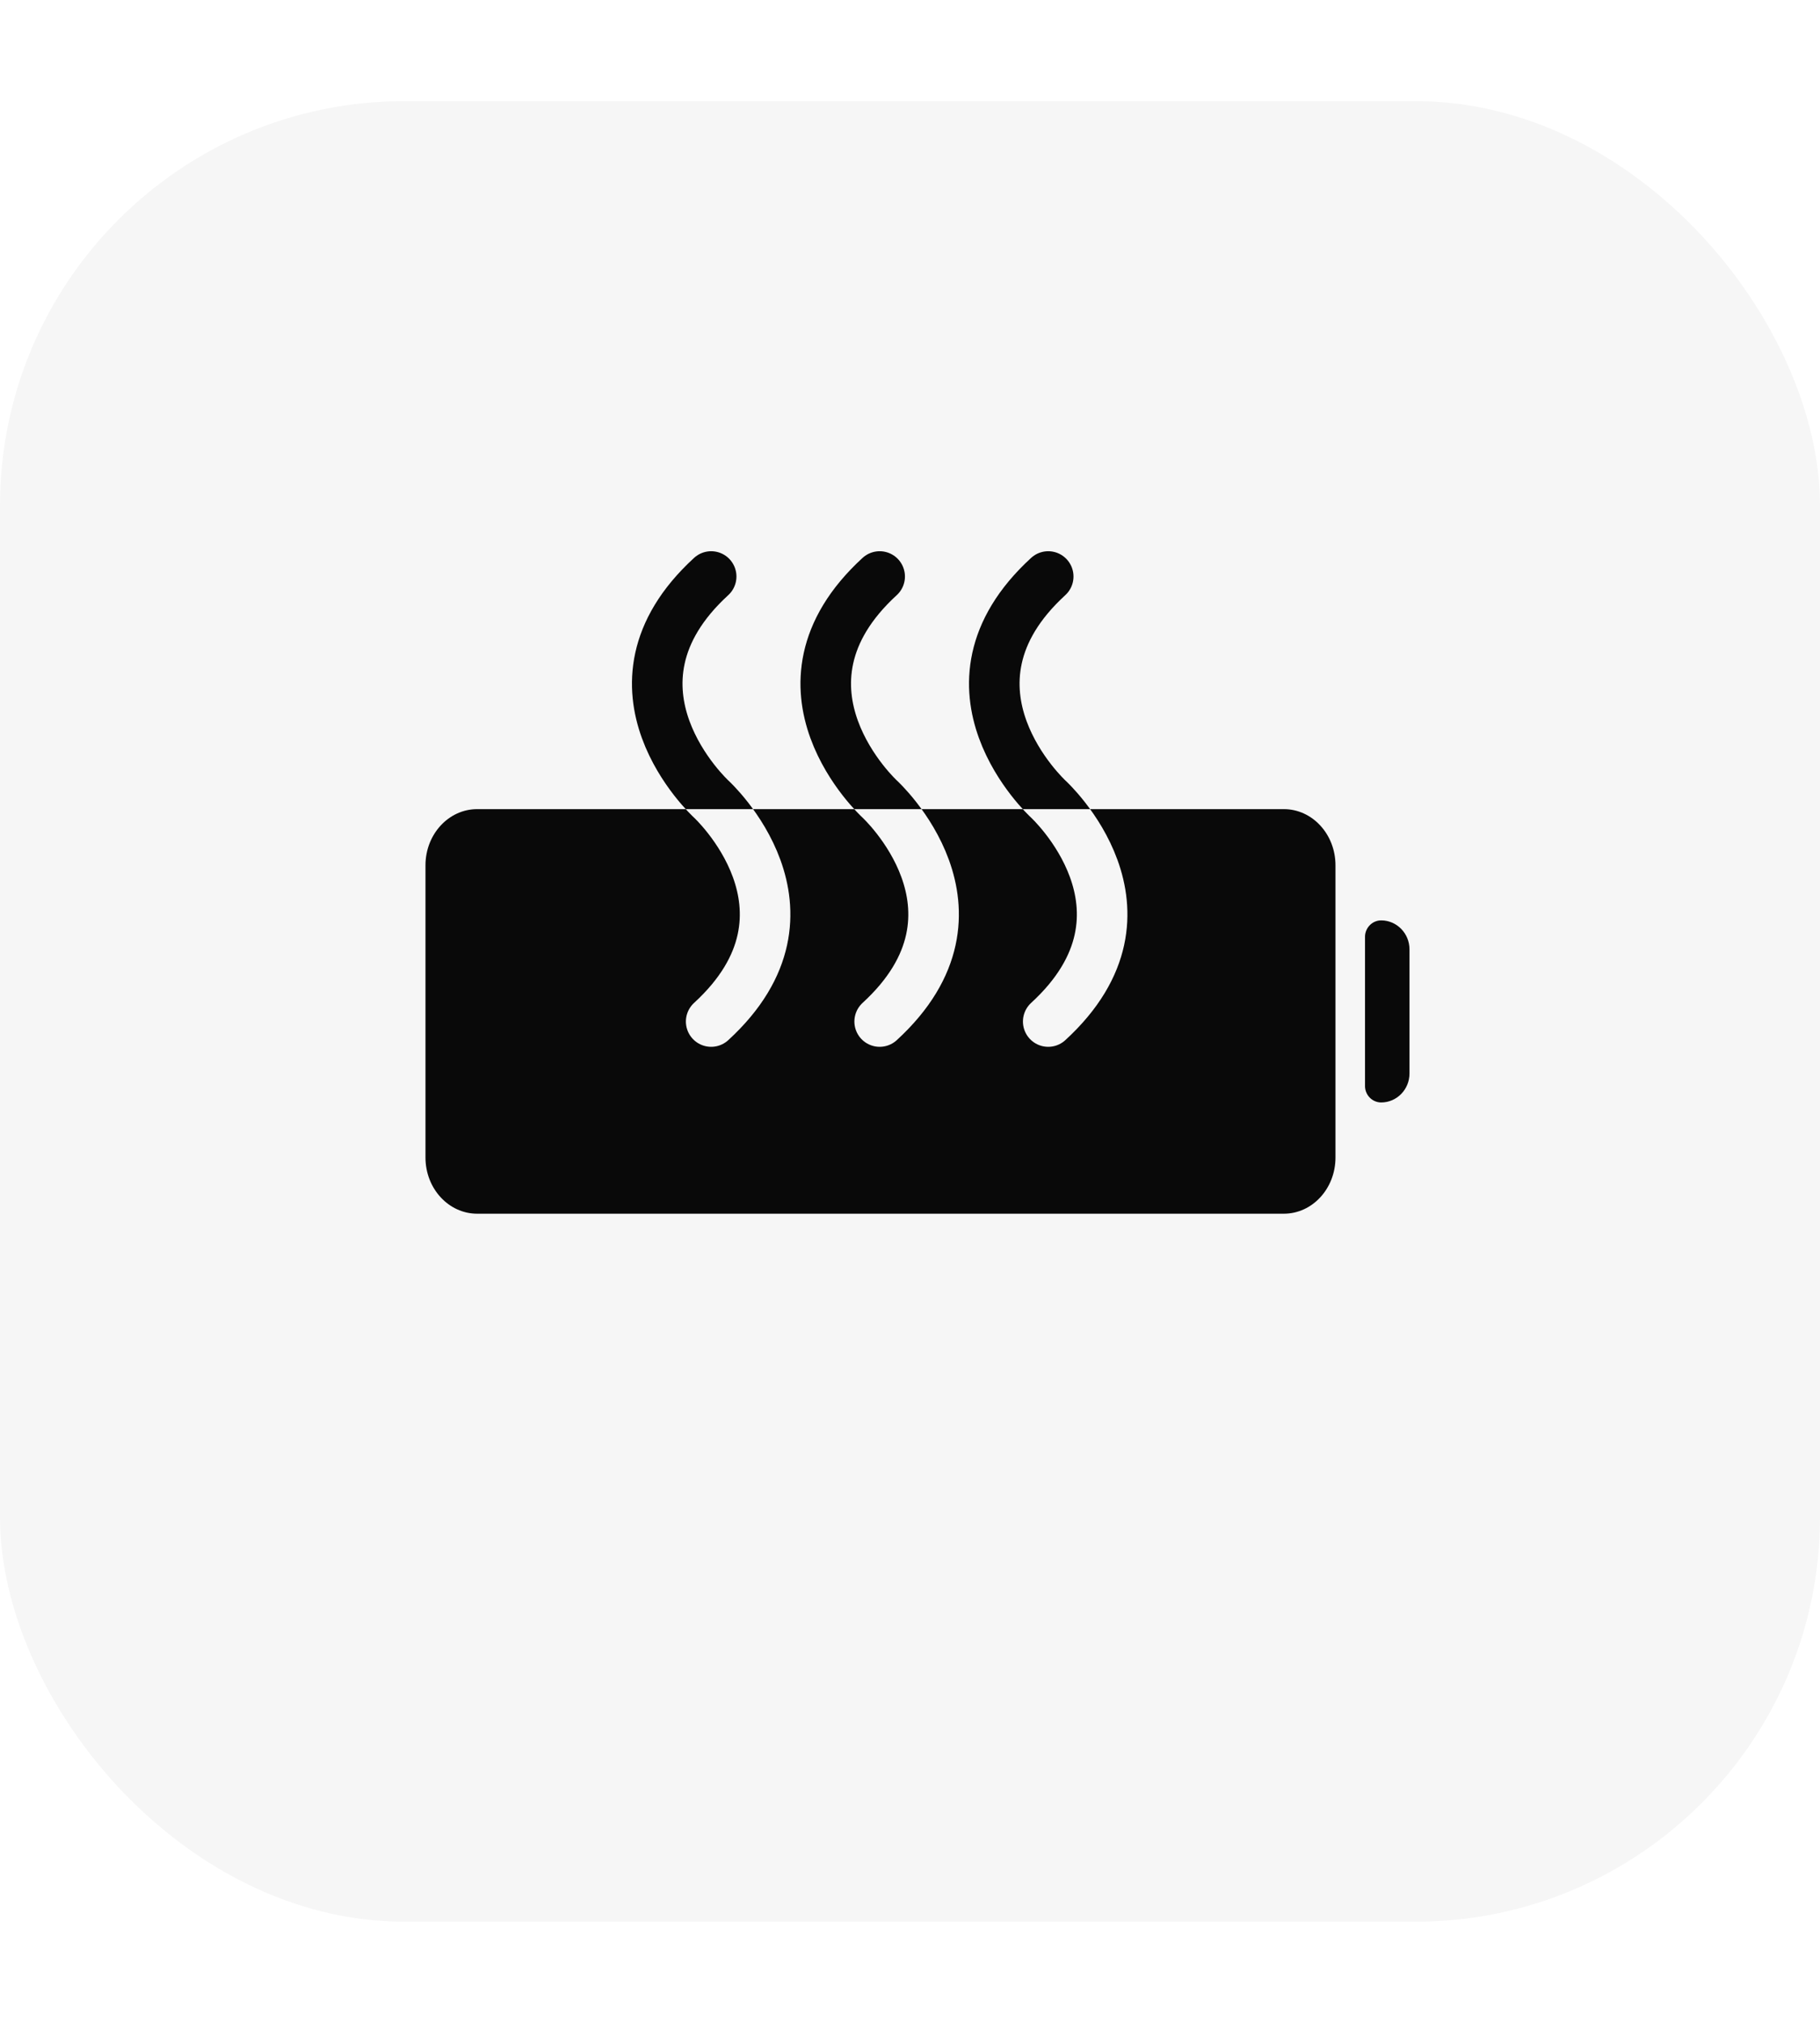 <svg width="36" height="40" viewBox="0 0 36 40" fill="none" xmlns="http://www.w3.org/2000/svg">
<rect width="36" height="40" fill="white"/>
<rect y="2" width="36" height="36" rx="8" fill="#F6F6F6"/>
<path d="M25.394 16H9.439C8.874 16 8.416 16.497 8.416 17.111V22.889C8.416 23.503 8.874 24 9.439 24H25.394C25.959 24 26.416 23.503 26.416 22.889V17.111C26.416 16.497 25.959 16 25.394 16Z" fill="#090909"/>
<path d="M27 18.527C27 18.347 27.143 18.2 27.32 18.2C27.629 18.2 27.88 18.457 27.88 18.773V21.227C27.88 21.544 27.629 21.8 27.32 21.8C27.143 21.8 27 21.654 27 21.473V18.527Z" fill="#090909"/>
<path d="M14.067 20.2C16.467 18 14.067 15.8 14.067 15.8C14.067 15.8 11.667 13.6 14.067 11.4" stroke="#F6F6F6" stroke-miterlimit="10" stroke-linecap="round" stroke-linejoin="round"/>
<path d="M17.4 20.2C19.8 18 17.4 15.8 17.4 15.8C17.4 15.8 15 13.6 17.4 11.4" stroke="#F6F6F6" stroke-miterlimit="10" stroke-linecap="round" stroke-linejoin="round"/>
<path d="M20.734 20.2C23.134 18 20.734 15.8 20.734 15.8C20.734 15.8 18.334 13.6 20.734 11.4" stroke="#F6F6F6" stroke-miterlimit="10" stroke-linecap="round" stroke-linejoin="round"/>
<g clip-path="url(#clip0_5263_3829)">
<path d="M14.067 20.2C16.467 18 14.067 15.8 14.067 15.8C14.067 15.8 11.667 13.6 14.067 11.4" stroke="#090909" stroke-miterlimit="10" stroke-linecap="round" stroke-linejoin="round"/>
<path d="M17.4 20.2C19.8 18 17.4 15.8 17.4 15.8C17.4 15.8 15 13.6 17.4 11.4" stroke="#090909" stroke-miterlimit="10" stroke-linecap="round" stroke-linejoin="round"/>
<path d="M20.734 20.2C23.134 18 20.734 15.8 20.734 15.8C20.734 15.8 18.334 13.6 20.734 11.4" stroke="#090909" stroke-miterlimit="10" stroke-linecap="round" stroke-linejoin="round"/>
</g>
<defs>
<clipPath id="clip0_5263_3829">
<rect width="11" height="6" fill="white" transform="translate(12 10)"/>
</clipPath>
</defs>
</svg>
